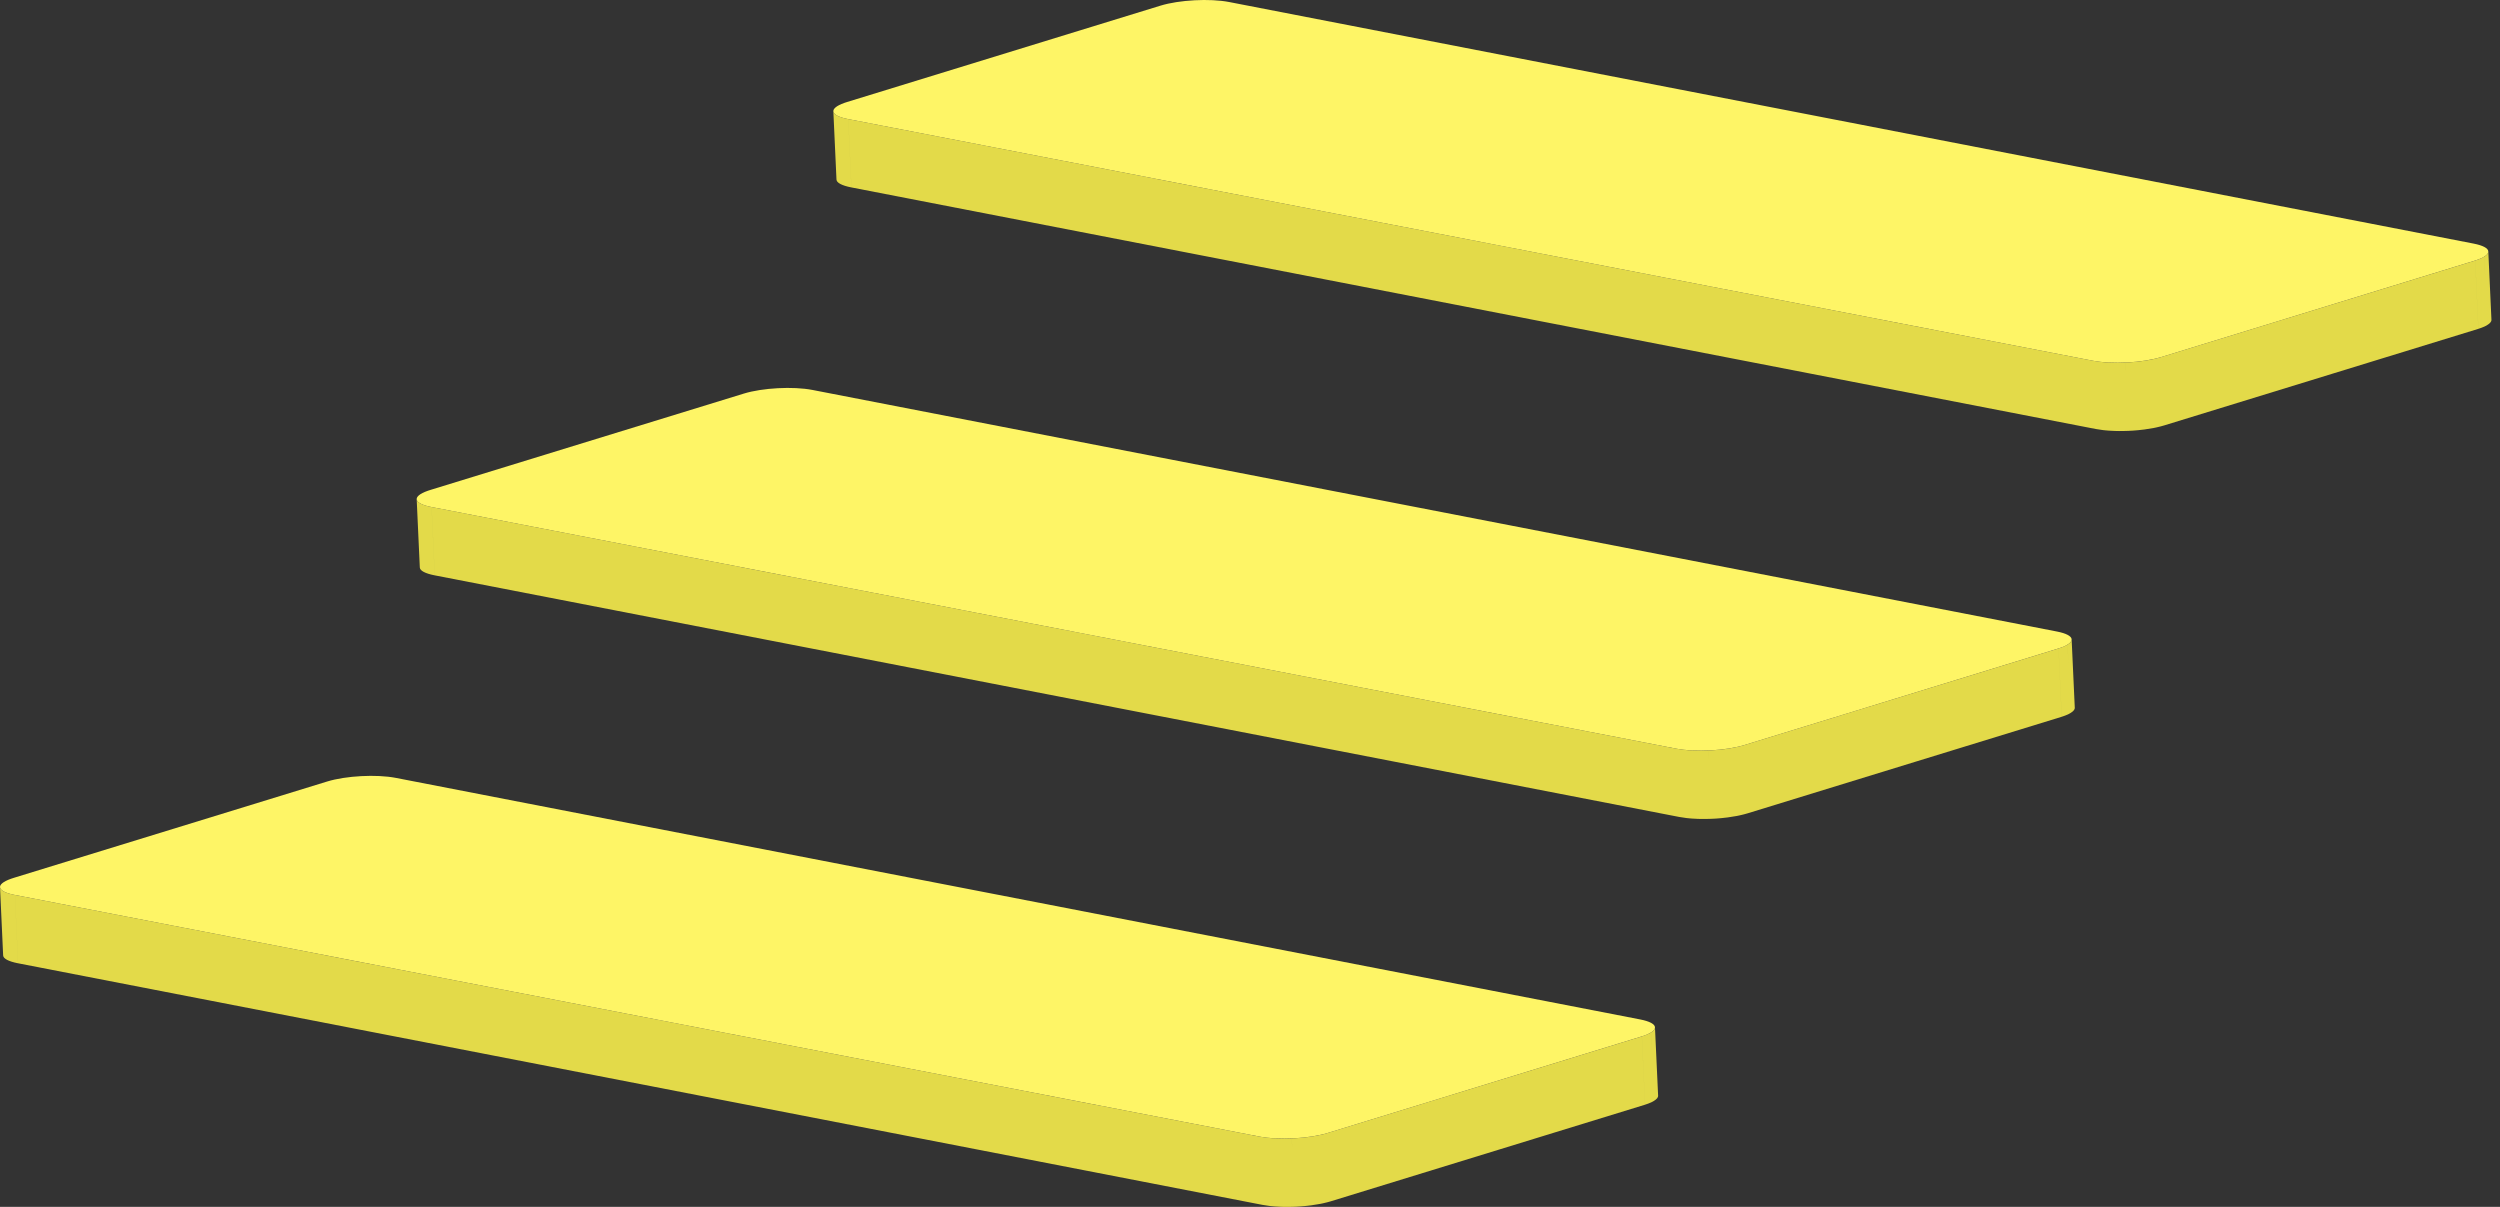 <?xml version="1.0" encoding="UTF-8"?>
<svg width="174px" height="84px" viewBox="0 0 174 84" version="1.1" xmlns="http://www.w3.org/2000/svg" xmlns:xlink="http://www.w3.org/1999/xlink">
    <rect x="0" y="0" width="174" height="84" fill="#333333" stroke="none"/>
    <title>stair</title>
    <g id="REX-desktop" stroke="none" stroke-width="1" fill="none" fill-rule="evenodd">
        <g id="01.Landing-C---menu-hover" transform="translate(-941, -1423)">
            <g id="why-use-rex" transform="translate(-21.466, 1423)">
                <g id="stair-path" transform="translate(568.244, 186.915) scale(-1, 1) translate(-568.244, -186.915) translate(0.319, 0)">
                    <g id="stair" transform="translate(86.851, 42) scale(-1, 1) translate(-86.851, -42) ">
                        <g id="stair-copy-2" transform="translate(58, 0)">
                            <path d="M92.416,24.852 L92.634,29.607 C92.462,29.659 92.278,29.706 92.083,29.749 L91.886,29.79 C91.681,29.829 91.47,29.863 91.251,29.892 C91.11,29.91 90.969,29.926 90.827,29.94 L90.644,29.956 L90.461,29.971 L90.122,29.989 C90.011,29.993 89.903,29.996 89.796,29.997 L89.795,29.999 L89.472,30 L89.139,29.993 L88.921,25.238 C89.03,25.242 89.142,25.244 89.254,25.245 C89.361,25.246 89.469,25.245 89.577,25.244 L89.904,25.234 L89.904,25.234 L89.94,26.02 L89.905,25.233 L90.074,25.226 L90.242,25.215 C90.366,25.207 90.488,25.198 90.609,25.186 C90.751,25.171 90.896,25.155 91.034,25.138 C91.179,25.118 91.322,25.097 91.461,25.073 L91.667,25.036 L91.865,24.995 C92.061,24.953 92.246,24.905 92.416,24.852 Z M88.567,25.218 C88.683,25.227 88.802,25.234 88.921,25.238 L89.139,29.992 C89.017,29.987 88.901,29.982 88.785,29.973 L88.567,25.218 Z M1.039,8.29 L87.645,25.103 C87.75,25.124 87.86,25.142 87.975,25.157 L88.15,25.181 L88.355,25.202 L88.567,25.219 L88.785,29.974 L88.574,29.956 L88.368,29.935 C88.191,29.914 88.02,29.888 87.863,29.858 L1.257,13.045 L1.039,8.29 Z M114.274,18.133 L114.492,22.888 L92.634,29.607 L92.416,24.852 L114.274,18.133 Z M115.186,17.514 L115.404,22.269 L115.399,22.309 L115.399,22.309 L115.387,22.353 C115.374,22.38 115.359,22.409 115.337,22.437 C115.314,22.466 115.286,22.495 115.251,22.523 L115.251,22.525 C115.212,22.556 115.171,22.587 115.119,22.618 L115.119,22.619 C115.08,22.644 115.036,22.668 114.989,22.692 L114.915,22.728 C114.796,22.782 114.653,22.837 114.493,22.887 L114.275,18.132 C114.438,18.081 114.578,18.027 114.697,17.973 C114.773,17.937 114.842,17.901 114.901,17.864 L114.974,19.449 L114.902,17.865 L114.993,17.802 L115.031,17.771 C115.067,17.741 115.096,17.712 115.118,17.683 C115.14,17.656 115.156,17.628 115.167,17.6 C115.179,17.57 115.184,17.541 115.186,17.514 Z M0,7.743 C0.008,7.959 0.357,8.158 1.038,8.29 L1.256,13.045 C0.575,12.913 0.226,12.714 0.218,12.498 L0,7.743 Z" id="Shape" fill="#E3DA49"></path>
                            <path d="M114.156,16.953 C115.475,17.21 115.52,17.721 114.334,18.113 L92.415,24.853 C91.105,25.255 88.997,25.366 87.646,25.104 L1.036,8.291 C-0.244,8.041 -0.342,7.556 0.765,7.162 L0.96,7.098 L0.96,7.098 L22.777,0.391 C24.067,-0.005 26.195,-0.122 27.549,0.141 L114.156,16.953 Z" id="Fill-33" fill="#FEF566"></path>
                        </g>
                        <g id="stair-copy-3" transform="translate(29, 27)">
                            <path d="M92.416,24.852 L92.634,29.607 C92.462,29.659 92.278,29.706 92.083,29.749 L91.886,29.79 C91.681,29.829 91.47,29.863 91.251,29.892 C91.11,29.91 90.969,29.926 90.827,29.94 L90.644,29.956 L90.461,29.971 L90.122,29.989 C90.011,29.993 89.903,29.996 89.796,29.997 L89.795,29.999 L89.472,30 L89.139,29.993 L88.921,25.238 C89.03,25.242 89.142,25.244 89.254,25.245 C89.361,25.246 89.469,25.245 89.577,25.244 L89.904,25.234 L89.904,25.234 L89.94,26.02 L89.905,25.233 L90.074,25.226 L90.242,25.215 C90.366,25.207 90.488,25.198 90.609,25.186 C90.751,25.171 90.896,25.155 91.034,25.138 C91.179,25.118 91.322,25.097 91.461,25.073 L91.667,25.036 L91.865,24.995 C92.061,24.953 92.246,24.905 92.416,24.852 Z M88.567,25.218 C88.683,25.227 88.802,25.234 88.921,25.238 L89.139,29.992 C89.017,29.987 88.901,29.982 88.785,29.973 L88.567,25.218 Z M1.039,8.29 L87.645,25.103 C87.75,25.124 87.86,25.142 87.975,25.157 L88.15,25.181 L88.355,25.202 L88.567,25.219 L88.785,29.974 L88.574,29.956 L88.368,29.935 C88.191,29.914 88.02,29.888 87.863,29.858 L1.257,13.045 L1.039,8.29 Z M114.274,18.133 L114.492,22.888 L92.634,29.607 L92.416,24.852 L114.274,18.133 Z M115.186,17.514 L115.404,22.269 L115.399,22.309 L115.399,22.309 L115.387,22.353 C115.374,22.38 115.359,22.409 115.337,22.437 C115.314,22.466 115.286,22.495 115.251,22.523 L115.251,22.525 C115.212,22.556 115.171,22.587 115.119,22.618 L115.119,22.619 C115.08,22.644 115.036,22.668 114.989,22.692 L114.915,22.728 C114.796,22.782 114.653,22.837 114.493,22.887 L114.275,18.132 C114.438,18.081 114.578,18.027 114.697,17.973 C114.773,17.937 114.842,17.901 114.901,17.864 L114.974,19.449 L114.902,17.865 L114.993,17.802 L115.031,17.771 C115.067,17.741 115.096,17.712 115.118,17.683 C115.14,17.656 115.156,17.628 115.167,17.6 C115.179,17.57 115.184,17.541 115.186,17.514 Z M0,7.743 C0.008,7.959 0.357,8.158 1.038,8.29 L1.256,13.045 C0.575,12.913 0.226,12.714 0.218,12.498 L0,7.743 Z" id="Shape" fill="#E3DA49"></path>
                            <path d="M114.156,16.953 C115.475,17.21 115.52,17.721 114.334,18.113 L92.415,24.853 C91.105,25.255 88.997,25.366 87.646,25.104 L1.036,8.291 C-0.244,8.041 -0.342,7.556 0.765,7.162 L0.96,7.098 L0.96,7.098 L22.777,0.391 C24.067,-0.005 26.195,-0.122 27.549,0.141 L114.156,16.953 Z" id="Fill-33" fill="#FEF566"></path>
                        </g>
                        <g id="stair-copy-4" transform="translate(0, 54)">
                            <path d="M92.416,24.852 L92.634,29.607 C92.462,29.659 92.278,29.706 92.083,29.749 L91.886,29.79 C91.681,29.829 91.47,29.863 91.251,29.892 C91.11,29.91 90.969,29.926 90.827,29.94 L90.644,29.956 L90.461,29.971 L90.122,29.989 C90.011,29.993 89.903,29.996 89.796,29.997 L89.795,29.999 L89.472,30 L89.139,29.993 L88.921,25.238 C89.03,25.242 89.142,25.244 89.254,25.245 C89.361,25.246 89.469,25.245 89.577,25.244 L89.904,25.234 L89.904,25.234 L89.94,26.02 L89.905,25.233 L90.074,25.226 L90.242,25.215 C90.366,25.207 90.488,25.198 90.609,25.186 C90.751,25.171 90.896,25.155 91.034,25.138 C91.179,25.118 91.322,25.097 91.461,25.073 L91.667,25.036 L91.865,24.995 C92.061,24.953 92.246,24.905 92.416,24.852 Z M88.567,25.218 C88.683,25.227 88.802,25.234 88.921,25.238 L89.139,29.992 C89.017,29.987 88.901,29.982 88.785,29.973 L88.567,25.218 Z M1.039,8.29 L87.645,25.103 C87.75,25.124 87.86,25.142 87.975,25.157 L88.15,25.181 L88.355,25.202 L88.567,25.219 L88.785,29.974 L88.574,29.956 L88.368,29.935 C88.191,29.914 88.02,29.888 87.863,29.858 L1.257,13.045 L1.039,8.29 Z M114.274,18.133 L114.492,22.888 L92.634,29.607 L92.416,24.852 L114.274,18.133 Z M115.186,17.514 L115.404,22.269 L115.399,22.309 L115.399,22.309 L115.387,22.353 C115.374,22.38 115.359,22.409 115.337,22.437 C115.314,22.466 115.286,22.495 115.251,22.523 L115.251,22.525 C115.212,22.556 115.171,22.587 115.119,22.618 L115.119,22.619 C115.08,22.644 115.036,22.668 114.989,22.692 L114.915,22.728 C114.796,22.782 114.653,22.837 114.493,22.887 L114.275,18.132 C114.438,18.081 114.578,18.027 114.697,17.973 C114.773,17.937 114.842,17.901 114.901,17.864 L114.974,19.449 L114.902,17.865 L114.993,17.802 L115.031,17.771 C115.067,17.741 115.096,17.712 115.118,17.683 C115.14,17.656 115.156,17.628 115.167,17.6 C115.179,17.57 115.184,17.541 115.186,17.514 Z M0,7.743 C0.008,7.959 0.357,8.158 1.038,8.29 L1.256,13.045 C0.575,12.913 0.226,12.714 0.218,12.498 L0,7.743 Z" id="Shape" fill="#E3DA49"></path>
                            <path d="M114.156,16.953 C115.475,17.21 115.52,17.721 114.334,18.113 L92.415,24.853 C91.105,25.255 88.997,25.366 87.646,25.104 L1.036,8.291 C-0.244,8.041 -0.342,7.556 0.765,7.162 L0.96,7.098 L0.96,7.098 L22.777,0.391 C24.067,-0.005 26.195,-0.122 27.549,0.141 L114.156,16.953 Z" id="Fill-33" fill="#FEF566"></path>
                        </g>
                    </g>
                </g>
            </g>
        </g>
    </g>
</svg>